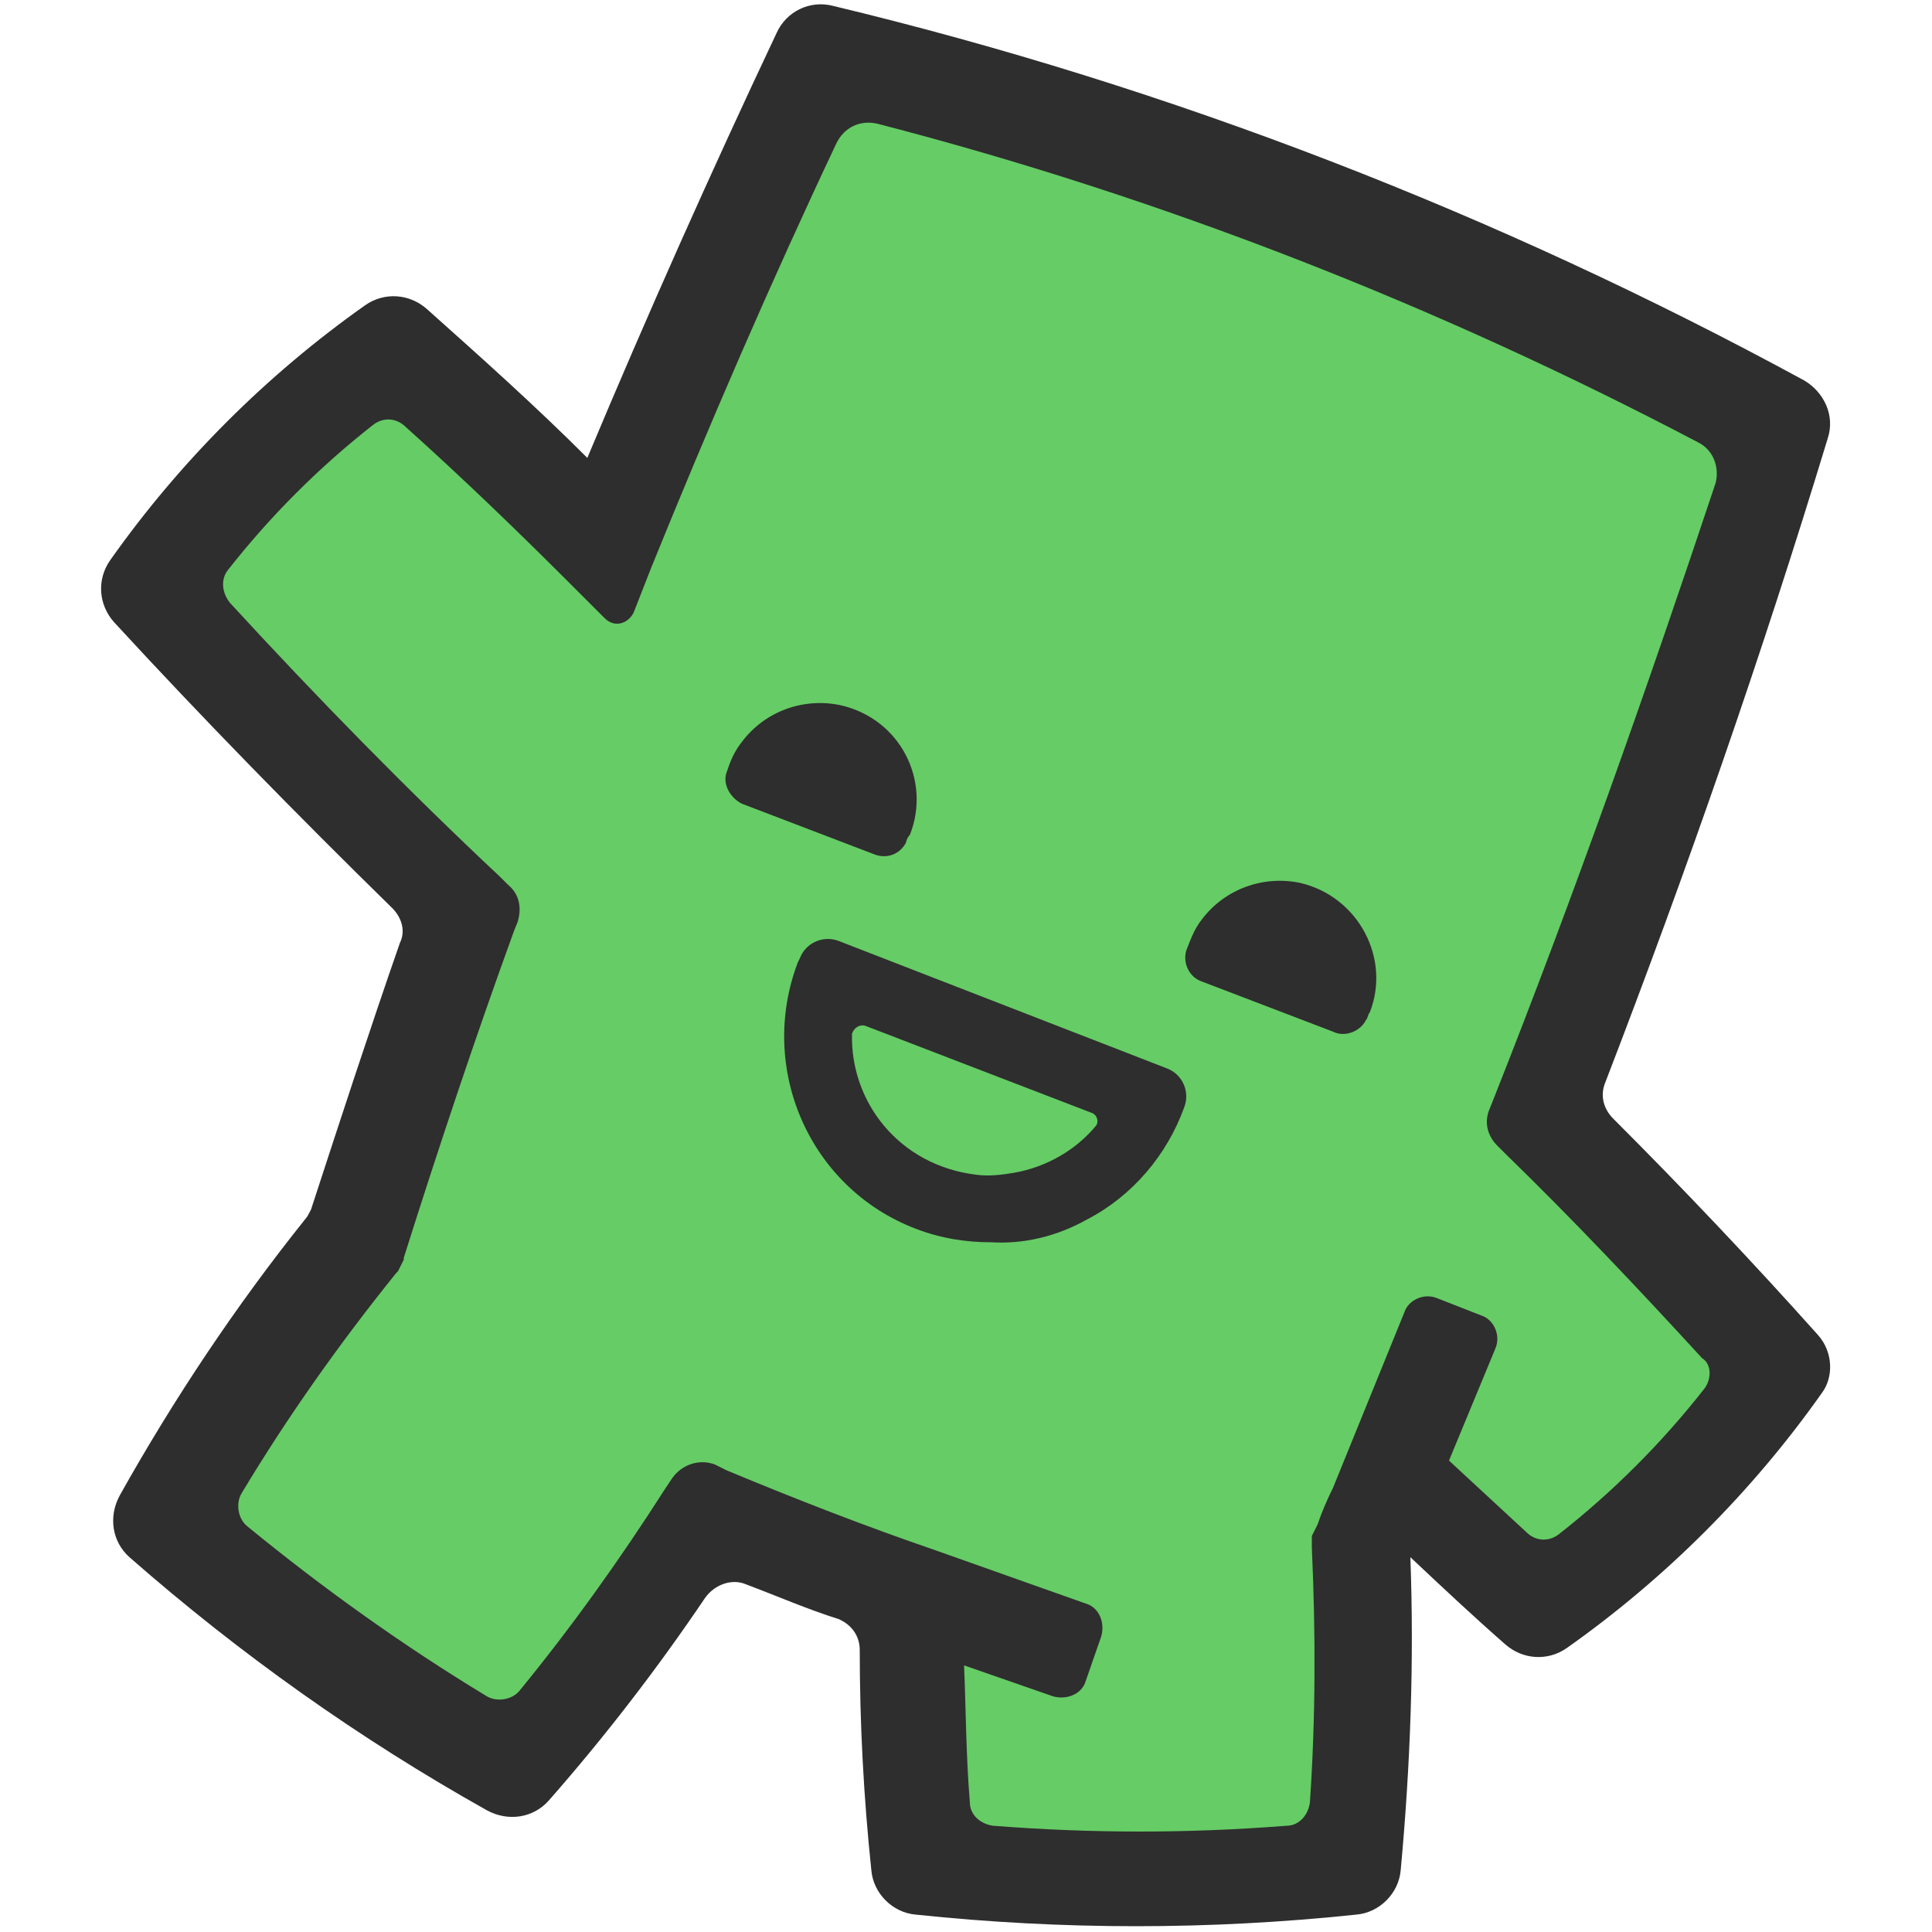 <svg xmlns="http://www.w3.org/2000/svg" viewBox="0 0 1000 1000"><path fill="#6C6" d="M797 578c46-118 88-237 125-358C765 134 599 70 425 28 c-40 84-77 168-112 254c-36-35-72-70-109-103c-49 35-91 76-126 126 c52 58 106 114 162 167c-20 56-39 113-57 170c-37 46-70 94-99 146 c56 49 116 92 181 128c36-42 69-85 98-131c36 15 72 29 109 42c-1 47 0 95 5 142 c74 7 148 7 222 0c6-56 7-112 4-168c5-12 11-24 16-36c25 24 50 48 76 71 c49-35 91-76 126-126C882 663 840 620 797 578z"/><path fill="#2E2E2E" d="M469 436c-3 6-10 9-17 6l-68-26c-6-3-10-10-8-16c2-6 4-11 8-16 c12-16 32-23 51-19c31 7 47 39 36 67C470 433 469 435 469 436z M673 457 c-19-4-39 3-51 19c-4 5-6 11-8 16c-2 7 2 14 8 16l68 26c6 3 14-0 17-6 c1-1 1-3 2-4C720 496 703 464 673 457z M563 631c23-12 41-33 50-58l0 0 c3-8-1-17-9-20l-170-66c-8-3-17 1-20 9l-1 2c-21 55 6 117 61 138c13 5 26 7 39 7 C530 644 547 640 563 631z M448 531l117 45c3 1 4 5 2 7c-10 12-25 21-42 24 c-6 1-13 2-20 1c-40-5-65-38-64-73C442 532 445 530 448 531z"/><path fill="#2E2E2E" d="M941 691c-34-38-69-75-106-112c-5-5-7-12-4-19C873 451 912 339 946 227l0 0 c4-12-2-24-12-30l-0-0C776 111 606 45 431 3h0c-12-3-24 3-29 14l0 0 c-34 72-67 146-98 220c-27-27-55-52-83-77h0c-9-8-22-9-32-2c-51 36-96 81-132 132 l-0 0c-7 10-6 23 2 32C105 372 154 422 203 470c5 5 7 12 4 18c-16 46-31 92-46 138 c-1 2-2 4-3 5c-36 45-68 93-96 143v0c-6 11-4 24 5 32l0 0c57 50 119 94 185 131l0 0 c11 6 24 4 32-5v0c29-33 56-68 81-105c5-7 14-10 21-7c16 6 32 13 48 18 c7 3 11 9 11 16c0 38 2 76 6 114v0c1 12 11 22 23 23c38 4 76 6 114 6 c38 0 76-2 114-6c12-1 22-11 23-23l0 0c5-54 7-108 5-162c17 16 33 31 49 45l0 0 c9 8 22 9 32 2l0 0c51-36 96-81 132-132l0-0C949 713 949 700 941 691L941 691z M882 719c-22 28-47 53-75 75c-5 4-12 4-17-1c-13-12-27-25-40-37l24-58 c3-7-1-15-7-17l-23-9c-7-3-15 1-17 7l-37 91c-3 6-6 13-8 19l-3 6l0 6 c2 44 2 88-1 132c-1 7-6 12-12 12c-51 4-101 4-152 0c-7-1-12-6-12-12 c-2-24-2-47-3-71l46 16c7 2 15-1 17-8l8-23c2-7-1-15-8-17l-79-28l0 0 c-35-12-71-26-107-41l-6-3c-8-3-17-0-22 7l-4 6c-23 36-48 71-75 104 c-4 5-12 6-17 3c-43-26-85-56-124-88c-5-4-6-12-3-17c24-40 51-78 80-114l1-1 c1-2 2-4 3-6l0-1c18-57 37-114 57-169l2-5c2-7 1-14-5-19l-4-4 c-48-45-95-93-140-142c-4-5-5-12-1-17c22-28 47-53 75-75c5-4 12-4 17 1 c29 26 57 53 85 81l18 18c5 5 12 3 15-3l9-23c30-74 62-148 96-220 c4-8 12-12 21-10c147 38 290 94 425 165c8 4 11 13 9 21C853 355 815 463 773 569 l-2 5c-3 7-1 14 4 19l4 4c35 34 69 70 102 106C886 706 886 714 882 719z"/></svg>